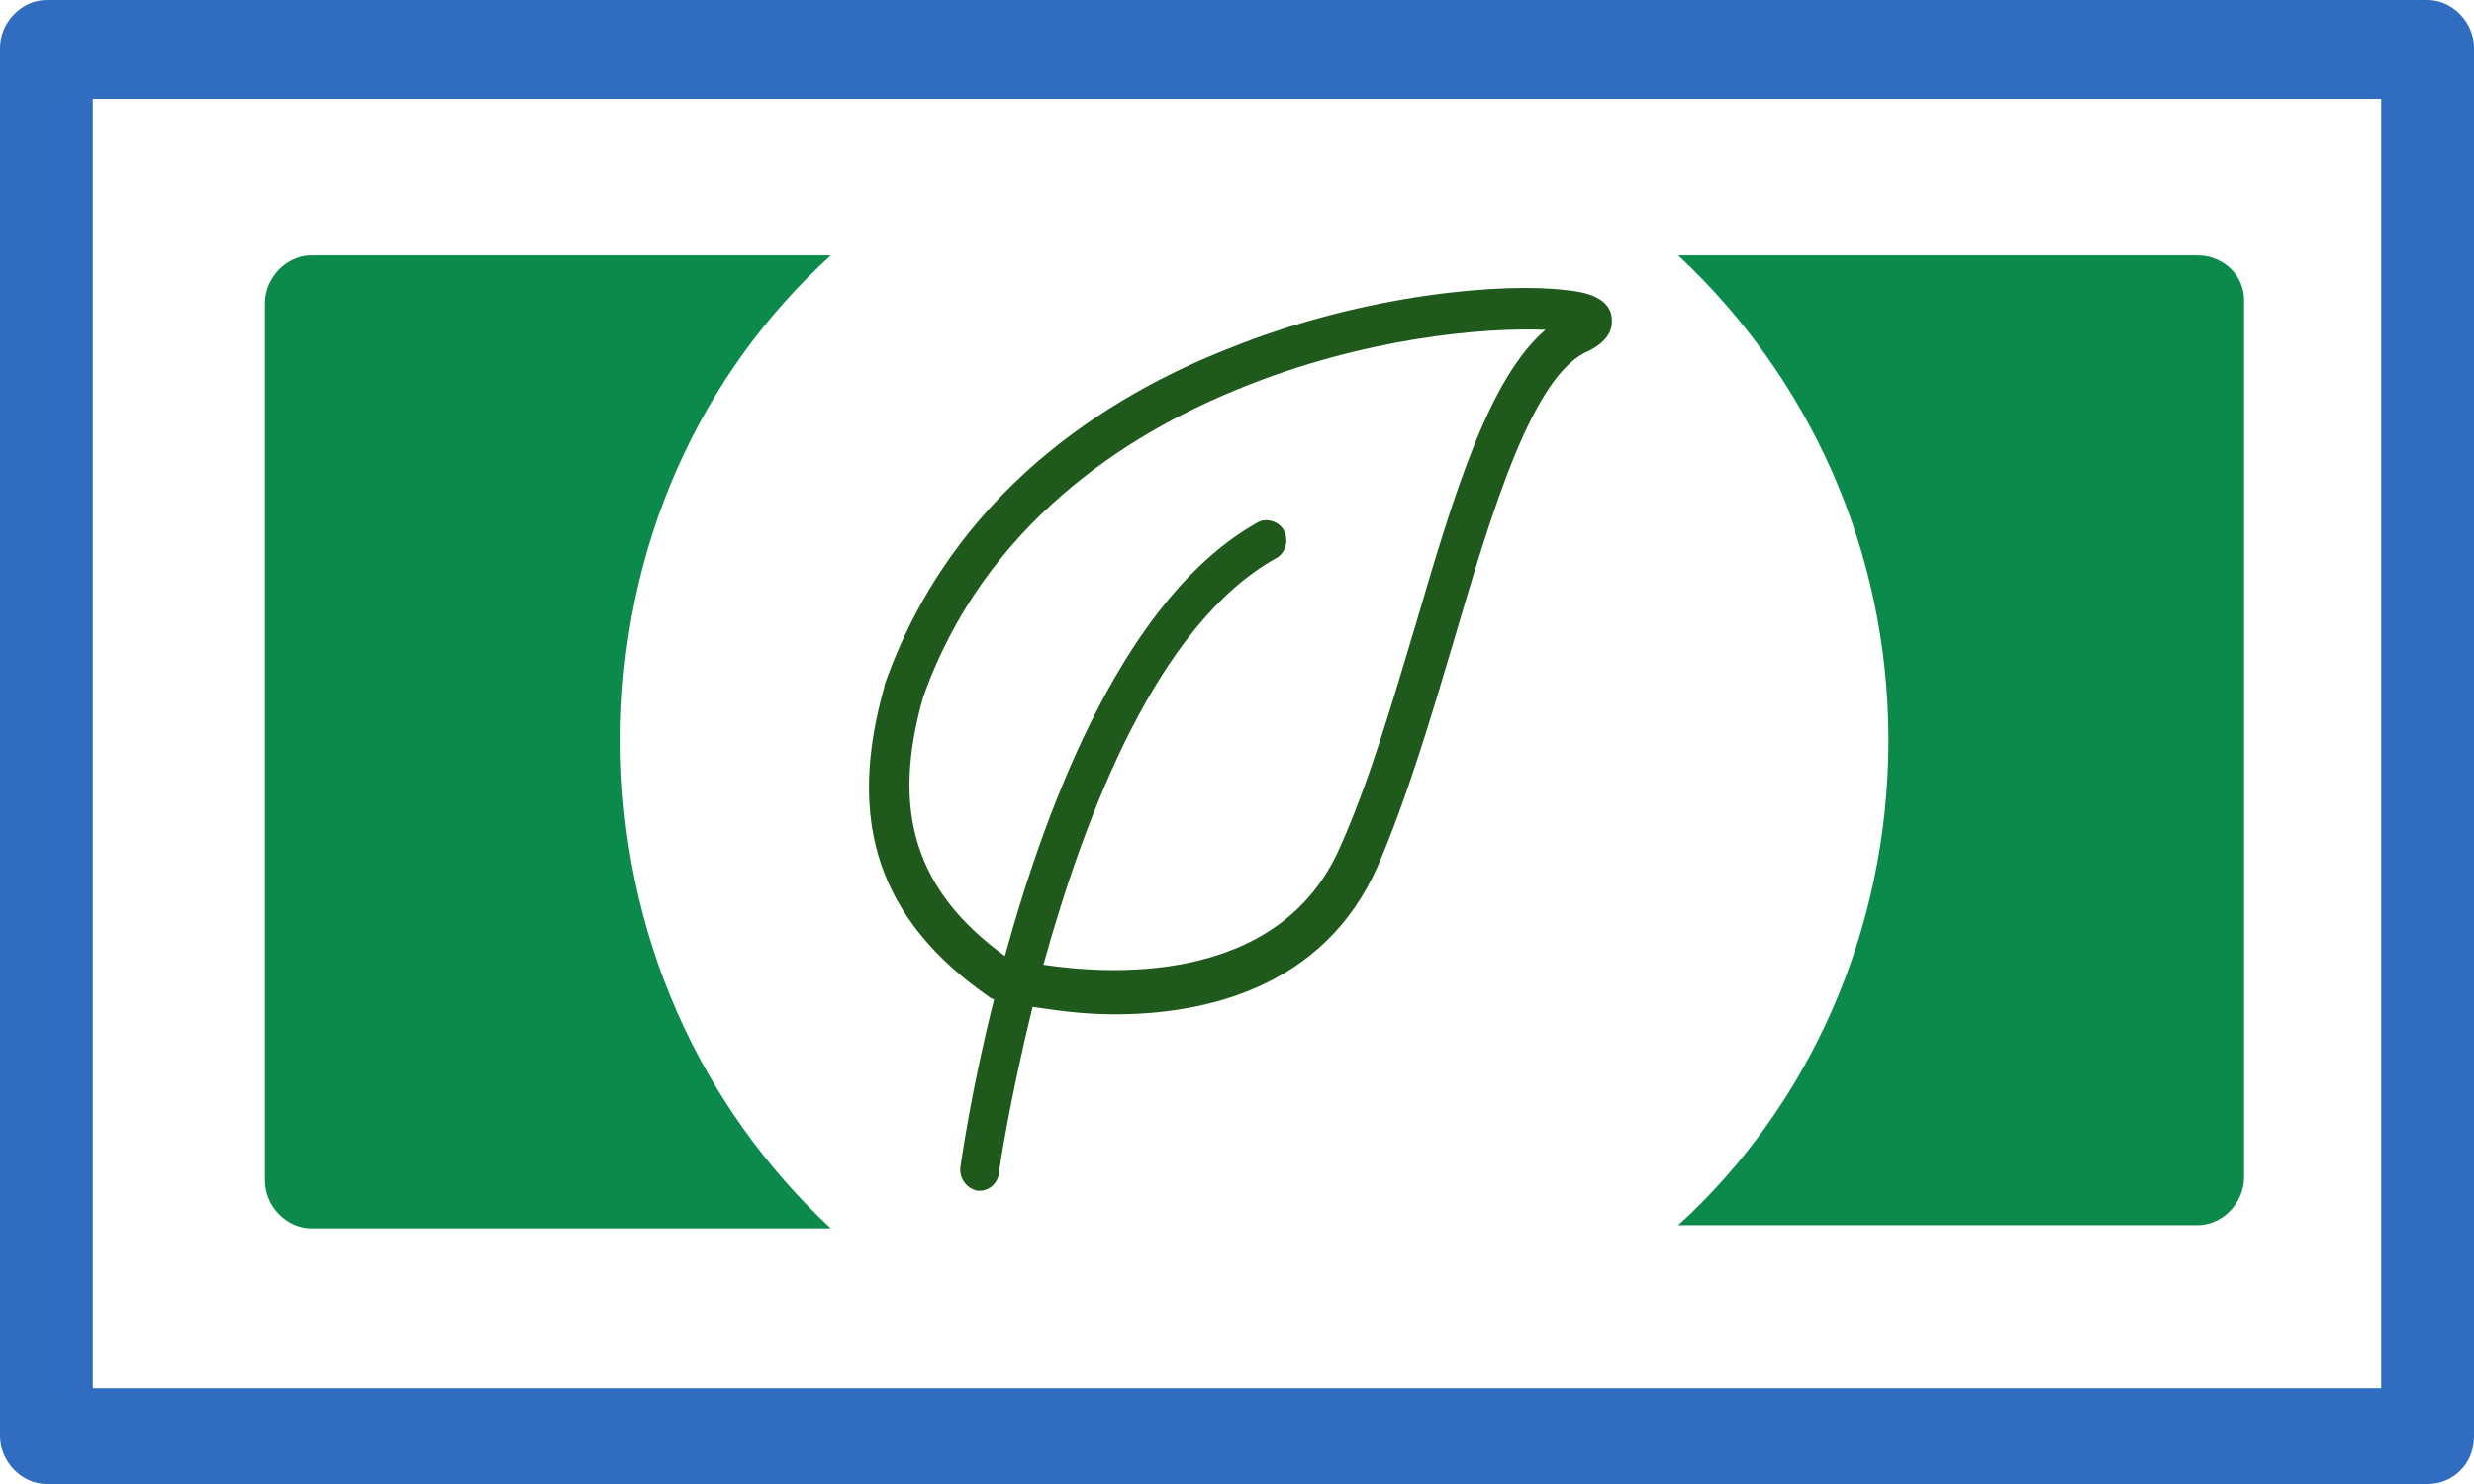 <?xml version="1.0" encoding="UTF-8" standalone="no"?>
<svg
   version="1.1"
   x="0px"
   y="0px"
   viewBox="0 0 100 60"
   enable-background="new 0 0 100 100"
   xml:space="preserve"
   id="svg11226"
   sodipodi:docname="motif-markets-logo.svg"
   inkscape:version="1.2 (dc2aedaf03, 2022-05-15)"
   width="100"
   height="60"
   xmlns:inkscape="http://www.inkscape.org/namespaces/inkscape"
   xmlns:sodipodi="http://sodipodi.sourceforge.net/DTD/sodipodi-0.dtd"
   xmlns:xlink="http://www.w3.org/1999/xlink"
   xmlns="http://www.w3.org/2000/svg"
   xmlns:svg="http://www.w3.org/2000/svg"><defs
     id="defs11230"><linearGradient
       id="linearGradient15228"
       inkscape:swatch="solid"><stop
         style="stop-color:#306cbf;stop-opacity:1;"
         offset="0"
         id="stop15226" /></linearGradient><linearGradient
       id="linearGradient15210"
       inkscape:swatch="solid"><stop
         style="stop-color:#0c8a4c;stop-opacity:1;"
         offset="0"
         id="stop15208" /></linearGradient><linearGradient
       id="linearGradient15204"
       inkscape:swatch="solid"><stop
         style="stop-color:#1f5a1c;stop-opacity:1;"
         offset="0"
         id="stop15202" /></linearGradient><linearGradient
       inkscape:collect="always"
       xlink:href="#linearGradient15204"
       id="linearGradient15206"
       x1="39.482"
       y1="53.146"
       x2="63.506"
       y2="53.146"
       gradientUnits="userSpaceOnUse"
       gradientTransform="matrix(1.25,0,0,1.29,-14.228,-38.682)" /><linearGradient
       inkscape:collect="always"
       xlink:href="#linearGradient15210"
       id="linearGradient15216"
       gradientUnits="userSpaceOnUse"
       x1="10"
       y1="54.95"
       x2="90"
       y2="54.95" /><linearGradient
       inkscape:collect="always"
       xlink:href="#linearGradient15210"
       id="linearGradient15218"
       gradientUnits="userSpaceOnUse"
       x1="10"
       y1="54.95"
       x2="90"
       y2="54.95" /><linearGradient
       inkscape:collect="always"
       xlink:href="#linearGradient15210"
       id="linearGradient15220"
       gradientUnits="userSpaceOnUse"
       x1="10"
       y1="54.95"
       x2="90"
       y2="54.95" /><linearGradient
       inkscape:collect="always"
       xlink:href="#linearGradient15228"
       id="linearGradient15230"
       x1="11.629"
       y1="52.584"
       x2="91.629"
       y2="52.584"
       gradientUnits="userSpaceOnUse"
       gradientTransform="matrix(1.25,0,0,1.29,-14.537,-37.851)" /></defs><sodipodi:namedview
     id="namedview11228"
     pagecolor="#ffffff"
     bordercolor="#666666"
     borderopacity="1.0"
     inkscape:showpageshadow="2"
     inkscape:pageopacity="0.0"
     inkscape:pagecheckerboard="0"
     inkscape:deskcolor="#d1d1d1"
     showgrid="false"
     inkscape:zoom="4"
     inkscape:cx="-21.75"
     inkscape:cy="35.75"
     inkscape:window-width="3840"
     inkscape:window-height="2054"
     inkscape:window-x="-11"
     inkscape:window-y="-11"
     inkscape:window-maximized="1"
     inkscape:current-layer="svg11226" /><g
     id="g7840"><path
       d="M 98.125,60 H 1.875 C 0.875,60 0,59.097 0,58.065 V 1.935 C 0,0.903 0.875,0 1.875,0 H 98.125 C 99.125,0 100,0.903 100,1.935 V 58.065 C 100,59.226 99.125,60 98.125,60 Z M 3.75,56.129 H 96.25 V 4 H 3.75 Z"
       id="money-border"
       style="fill:url(#linearGradient15230);fill-opacity:1;stroke-width:1.27" /><g
       id="money-middle"
       style="fill:url(#linearGradient15220);fill-opacity:1"
       transform="matrix(1.25,0,0,1.29,-11.793,-41.019)"><path
         d="m 29.5,55 c 0,-6.1 2.6,-11.5 6.8,-15.2 H 19.5 c -0.8,0 -1.5,0.7 -1.5,1.5 v 27.5 c 0,0.8 0.7,1.5 1.5,1.5 H 36.3 C 32.1,66.5 29.5,61.1 29.5,55 Z"
         id="money-middle-left"
         style="fill:url(#linearGradient15216);fill-opacity:1" /><path
         d="M 80.5,39.8 H 63.7 c 4.2,3.8 6.8,9.2 6.8,15.2 0,6 -2.6,11.5 -6.8,15.2 h 16.8 c 0.8,0 1.5,-0.7 1.5,-1.5 V 41.2 c 0,-0.8 -0.7,-1.4 -1.5,-1.4 z"
         id="money-middle-right"
         style="fill:url(#linearGradient15218);fill-opacity:1" /></g><path
       d="m 65.144,12.833 c -0.097,-0.904 -1.314,-1.055 -1.849,-1.105 -2.384,-0.301 -8.029,0.1 -13.626,2.361 -4.866,1.909 -11.193,5.827 -13.918,13.613 v 0.05 c -1.557,5.475 -0.243,9.444 4.234,12.558 0.049,0.05 0.097,0.05 0.195,0.1 -0.925,3.667 -1.314,6.48 -1.363,6.781 -0.049,0.452 0.243,0.854 0.681,0.954 0.049,0 0.097,0 0.097,0 0.389,0 0.73,-0.301 0.779,-0.703 0,-0.1 0.438,-2.964 1.363,-6.731 0.73,0.1 1.898,0.301 3.309,0.301 3.552,0 8.467,-1.005 10.657,-6.028 1.168,-2.713 2.141,-5.978 3.066,-9.092 1.557,-5.325 3.212,-10.8 5.45,-11.704 0.876,-0.452 0.973,-0.954 0.925,-1.356 z m -7.932,12.458 c -0.925,3.064 -1.849,6.279 -3.017,8.891 -2.482,5.827 -9.684,5.174 -12.02,4.822 1.703,-6.128 4.623,-13.764 9.392,-16.426 0.389,-0.201 0.535,-0.703 0.341,-1.105 C 51.713,21.071 51.178,20.92 50.837,21.121 45.533,24.085 42.37,32.273 40.618,38.653 37.017,36.04 35.995,32.826 37.309,28.204 39.791,21.172 45.582,17.555 50.01,15.746 c 5.11,-2.11 10.025,-2.512 12.458,-2.411 -2.287,1.959 -3.698,6.631 -5.256,11.955 z"
       id="leaf"
       style="fill:url(#linearGradient15206);fill-opacity:1;stroke-width:0.494" /></g></svg>
